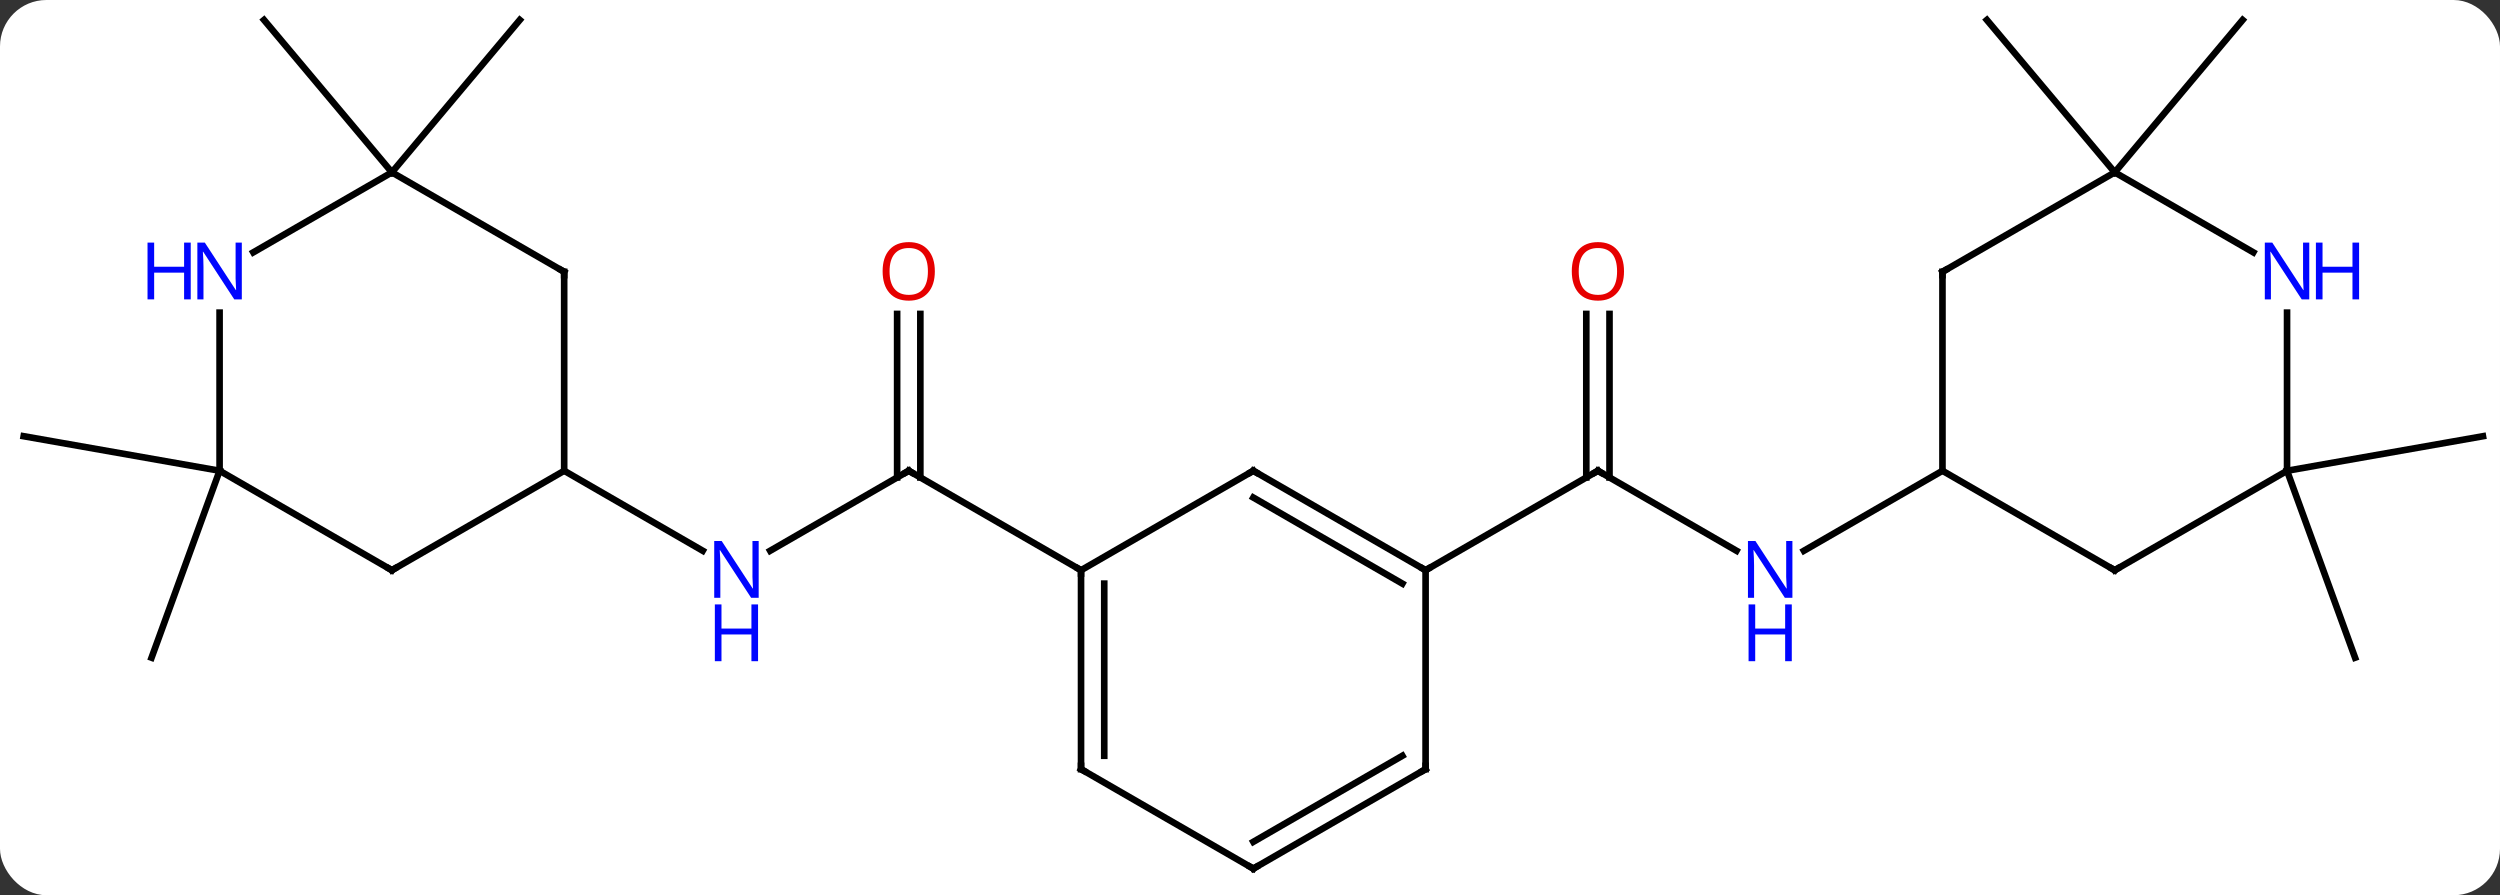 <svg width="377" viewBox="0 0 377 135" style="fill-opacity:1; color-rendering:auto; color-interpolation:auto; text-rendering:auto; stroke:black; stroke-linecap:square; stroke-miterlimit:10; shape-rendering:auto; stroke-opacity:1; fill:black; stroke-dasharray:none; font-weight:normal; stroke-width:1; font-family:'Open Sans'; font-style:normal; stroke-linejoin:miter; font-size:12; stroke-dashoffset:0; image-rendering:auto;" height="135" class="cas-substance-image" xmlns:xlink="http://www.w3.org/1999/xlink" xmlns="http://www.w3.org/2000/svg"><rect x="0" y="0" width="377" height="135" fill="#333333" stroke="none"/><svg class="cas-substance-single-component"><rect y="0" x="0" width="377" stroke="none" ry="7" rx="7" height="135" fill="white" class="cas-substance-group"/><svg y="0" x="0" width="377" viewBox="0 0 377 135" style="fill:black;" height="135" class="cas-substance-single-component-image"><svg><g><g transform="translate(189,67)" style="text-rendering:geometricPrecision; color-rendering:optimizeQuality; color-interpolation:linearRGB; stroke-linecap:butt; image-rendering:optimizeQuality;"><line y2="3.99" y1="16.055" x2="51.963" x1="72.859" style="fill:none;"/><line y2="3.99" y1="16.055" x2="103.923" x1="83.027" style="fill:none;"/><line y2="-19.658" y1="5" x2="53.713" x1="53.713" style="fill:none;"/><line y2="-19.658" y1="5" x2="50.213" x1="50.213" style="fill:none;"/><line y2="18.99" y1="3.99" x2="25.98" x1="51.963" style="fill:none;"/><line y2="3.99" y1="-1.218" x2="155.886" x1="185.43" style="fill:none;"/><line y2="3.99" y1="32.181" x2="155.886" x1="166.146" style="fill:none;"/><line y2="-41.01" y1="-63.99" x2="129.903" x1="110.619" style="fill:none;"/><line y2="-41.01" y1="-63.99" x2="129.903" x1="149.187" style="fill:none;"/><line y2="16.055" y1="3.99" x2="-72.859" x1="-51.963" style="fill:none;"/><line y2="-19.658" y1="5" x2="-50.213" x1="-50.213" style="fill:none;"/><line y2="-19.658" y1="5" x2="-53.713" x1="-53.713" style="fill:none;"/><line y2="18.99" y1="3.99" x2="-25.98" x1="-51.963" style="fill:none;"/><line y2="3.99" y1="16.055" x2="-103.923" x1="-83.027" style="fill:none;"/><line y2="3.99" y1="-1.218" x2="-155.886" x1="-185.43" style="fill:none;"/><line y2="3.99" y1="32.181" x2="-155.886" x1="-166.146" style="fill:none;"/><line y2="-41.01" y1="-63.99" x2="-129.903" x1="-110.619" style="fill:none;"/><line y2="-41.01" y1="-63.99" x2="-129.903" x1="-149.187" style="fill:none;"/><line y2="18.99" y1="3.99" x2="129.903" x1="103.923" style="fill:none;"/><line y2="-26.01" y1="3.99" x2="103.923" x1="103.923" style="fill:none;"/><line y2="3.99" y1="18.99" x2="155.886" x1="129.903" style="fill:none;"/><line y2="-41.01" y1="-26.01" x2="129.903" x1="103.923" style="fill:none;"/><line y2="-19.854" y1="3.99" x2="155.886" x1="155.886" style="fill:none;"/><line y2="-28.945" y1="-41.01" x2="150.802" x1="129.903" style="fill:none;"/><line y2="3.99" y1="18.99" x2="0" x1="25.98" style="fill:none;"/><line y2="8.031" y1="21.011" x2="-0" x1="22.48" style="fill:none;"/><line y2="48.99" y1="18.99" x2="25.98" x1="25.98" style="fill:none;"/><line y2="18.99" y1="3.99" x2="-25.98" x1="0" style="fill:none;"/><line y2="63.99" y1="48.99" x2="0" x1="25.98" style="fill:none;"/><line y2="59.949" y1="46.969" x2="-0" x1="22.48" style="fill:none;"/><line y2="48.99" y1="18.99" x2="-25.98" x1="-25.98" style="fill:none;"/><line y2="46.969" y1="21.011" x2="-22.48" x1="-22.48" style="fill:none;"/><line y2="48.99" y1="63.99" x2="-25.98" x1="0" style="fill:none;"/><line y2="18.99" y1="3.99" x2="-129.903" x1="-103.923" style="fill:none;"/><line y2="-26.01" y1="3.99" x2="-103.923" x1="-103.923" style="fill:none;"/><line y2="3.99" y1="18.99" x2="-155.886" x1="-129.903" style="fill:none;"/><line y2="-41.01" y1="-26.01" x2="-129.903" x1="-103.923" style="fill:none;"/><line y2="-19.854" y1="3.99" x2="-155.886" x1="-155.886" style="fill:none;"/><line y2="-28.945" y1="-41.01" x2="-150.802" x1="-129.903" style="fill:none;"/></g><g transform="translate(189,67)" style="fill:rgb(0,5,255); text-rendering:geometricPrecision; color-rendering:optimizeQuality; image-rendering:optimizeQuality; font-family:'Open Sans'; stroke:rgb(0,5,255); color-interpolation:linearRGB;"><path style="stroke:none;" d="M81.295 23.146 L80.154 23.146 L75.466 15.959 L75.42 15.959 Q75.513 17.224 75.513 18.271 L75.513 23.146 L74.591 23.146 L74.591 14.584 L75.716 14.584 L80.388 21.74 L80.435 21.74 Q80.435 21.584 80.388 20.724 Q80.341 19.865 80.357 19.49 L80.357 14.584 L81.295 14.584 L81.295 23.146 Z"/><path style="stroke:none;" d="M81.201 32.709 L80.201 32.709 L80.201 28.677 L75.685 28.677 L75.685 32.709 L74.685 32.709 L74.685 24.146 L75.685 24.146 L75.685 27.787 L80.201 27.787 L80.201 24.146 L81.201 24.146 L81.201 32.709 Z"/></g><g transform="translate(189,67)" style="stroke-linecap:butt; text-rendering:geometricPrecision; color-rendering:optimizeQuality; image-rendering:optimizeQuality; font-family:'Open Sans'; color-interpolation:linearRGB; stroke-miterlimit:5;"><path style="fill:none;" d="M52.396 4.24 L51.963 3.99 L51.53 4.24"/><path style="fill:rgb(230,0,0); stroke:none;" d="M55.901 -26.08 Q55.901 -24.018 54.861 -22.838 Q53.822 -21.658 51.979 -21.658 Q50.088 -21.658 49.057 -22.823 Q48.026 -23.987 48.026 -26.096 Q48.026 -28.19 49.057 -29.338 Q50.088 -30.487 51.979 -30.487 Q53.838 -30.487 54.869 -29.315 Q55.901 -28.143 55.901 -26.08 ZM49.072 -26.08 Q49.072 -24.346 49.815 -23.44 Q50.557 -22.533 51.979 -22.533 Q53.401 -22.533 54.127 -23.432 Q54.854 -24.33 54.854 -26.08 Q54.854 -27.815 54.127 -28.705 Q53.401 -29.596 51.979 -29.596 Q50.557 -29.596 49.815 -28.698 Q49.072 -27.799 49.072 -26.08 Z"/><path style="fill:none;" d="M-52.396 4.24 L-51.963 3.99 L-51.53 4.24"/><path style="fill:rgb(0,5,255); stroke:none;" d="M-74.591 23.146 L-75.732 23.146 L-80.42 15.959 L-80.466 15.959 Q-80.373 17.224 -80.373 18.271 L-80.373 23.146 L-81.295 23.146 L-81.295 14.584 L-80.17 14.584 L-75.498 21.74 L-75.451 21.74 Q-75.451 21.584 -75.498 20.724 Q-75.545 19.865 -75.529 19.49 L-75.529 14.584 L-74.591 14.584 L-74.591 23.146 Z"/><path style="fill:rgb(0,5,255); stroke:none;" d="M-74.685 32.709 L-75.685 32.709 L-75.685 28.677 L-80.201 28.677 L-80.201 32.709 L-81.201 32.709 L-81.201 24.146 L-80.201 24.146 L-80.201 27.787 L-75.685 27.787 L-75.685 24.146 L-74.685 24.146 L-74.685 32.709 Z"/><path style="fill:rgb(230,0,0); stroke:none;" d="M-48.026 -26.08 Q-48.026 -24.018 -49.065 -22.838 Q-50.104 -21.658 -51.947 -21.658 Q-53.838 -21.658 -54.869 -22.823 Q-55.901 -23.987 -55.901 -26.096 Q-55.901 -28.19 -54.869 -29.338 Q-53.838 -30.487 -51.947 -30.487 Q-50.088 -30.487 -49.057 -29.315 Q-48.026 -28.143 -48.026 -26.08 ZM-54.854 -26.08 Q-54.854 -24.346 -54.111 -23.44 Q-53.369 -22.533 -51.947 -22.533 Q-50.526 -22.533 -49.799 -23.432 Q-49.072 -24.33 -49.072 -26.08 Q-49.072 -27.815 -49.799 -28.705 Q-50.526 -29.596 -51.947 -29.596 Q-53.369 -29.596 -54.111 -28.698 Q-54.854 -27.799 -54.854 -26.08 Z"/><path style="fill:none;" d="M129.47 18.74 L129.903 18.99 L130.336 18.74"/><path style="fill:none;" d="M103.923 -25.51 L103.923 -26.01 L104.356 -26.26"/><path style="fill:rgb(0,5,255); stroke:none;" d="M159.238 -21.854 L158.097 -21.854 L153.409 -29.041 L153.363 -29.041 Q153.456 -27.776 153.456 -26.729 L153.456 -21.854 L152.534 -21.854 L152.534 -30.416 L153.659 -30.416 L158.331 -23.26 L158.378 -23.26 Q158.378 -23.416 158.331 -24.276 Q158.284 -25.135 158.3 -25.51 L158.3 -30.416 L159.238 -30.416 L159.238 -21.854 Z"/><path style="fill:rgb(0,5,255); stroke:none;" d="M166.753 -21.854 L165.753 -21.854 L165.753 -25.885 L161.238 -25.885 L161.238 -21.854 L160.238 -21.854 L160.238 -30.416 L161.238 -30.416 L161.238 -26.776 L165.753 -26.776 L165.753 -30.416 L166.753 -30.416 L166.753 -21.854 Z"/><path style="fill:none;" d="M25.547 18.74 L25.98 18.99 L26.413 18.74"/><path style="fill:none;" d="M0.433 4.24 L0 3.99 L-0.433 4.24"/><path style="fill:none;" d="M25.98 48.49 L25.98 48.99 L25.547 49.24"/><path style="fill:none;" d="M-25.98 19.49 L-25.98 18.99 L-26.413 18.74"/><path style="fill:none;" d="M0.433 63.74 L0 63.99 L-0.433 63.74"/><path style="fill:none;" d="M-25.98 48.49 L-25.98 48.99 L-25.547 49.24"/><path style="fill:none;" d="M-129.47 18.74 L-129.903 18.99 L-130.336 18.74"/><path style="fill:none;" d="M-103.923 -25.51 L-103.923 -26.01 L-104.356 -26.26"/><path style="fill:rgb(0,5,255); stroke:none;" d="M-152.534 -21.854 L-153.675 -21.854 L-158.363 -29.041 L-158.409 -29.041 Q-158.316 -27.776 -158.316 -26.729 L-158.316 -21.854 L-159.238 -21.854 L-159.238 -30.416 L-158.113 -30.416 L-153.441 -23.26 L-153.394 -23.26 Q-153.394 -23.416 -153.441 -24.276 Q-153.488 -25.135 -153.472 -25.51 L-153.472 -30.416 L-152.534 -30.416 L-152.534 -21.854 Z"/><path style="fill:rgb(0,5,255); stroke:none;" d="M-160.238 -21.854 L-161.238 -21.854 L-161.238 -25.885 L-165.753 -25.885 L-165.753 -21.854 L-166.753 -21.854 L-166.753 -30.416 L-165.753 -30.416 L-165.753 -26.776 L-161.238 -26.776 L-161.238 -30.416 L-160.238 -30.416 L-160.238 -21.854 Z"/></g></g></svg></svg></svg></svg>